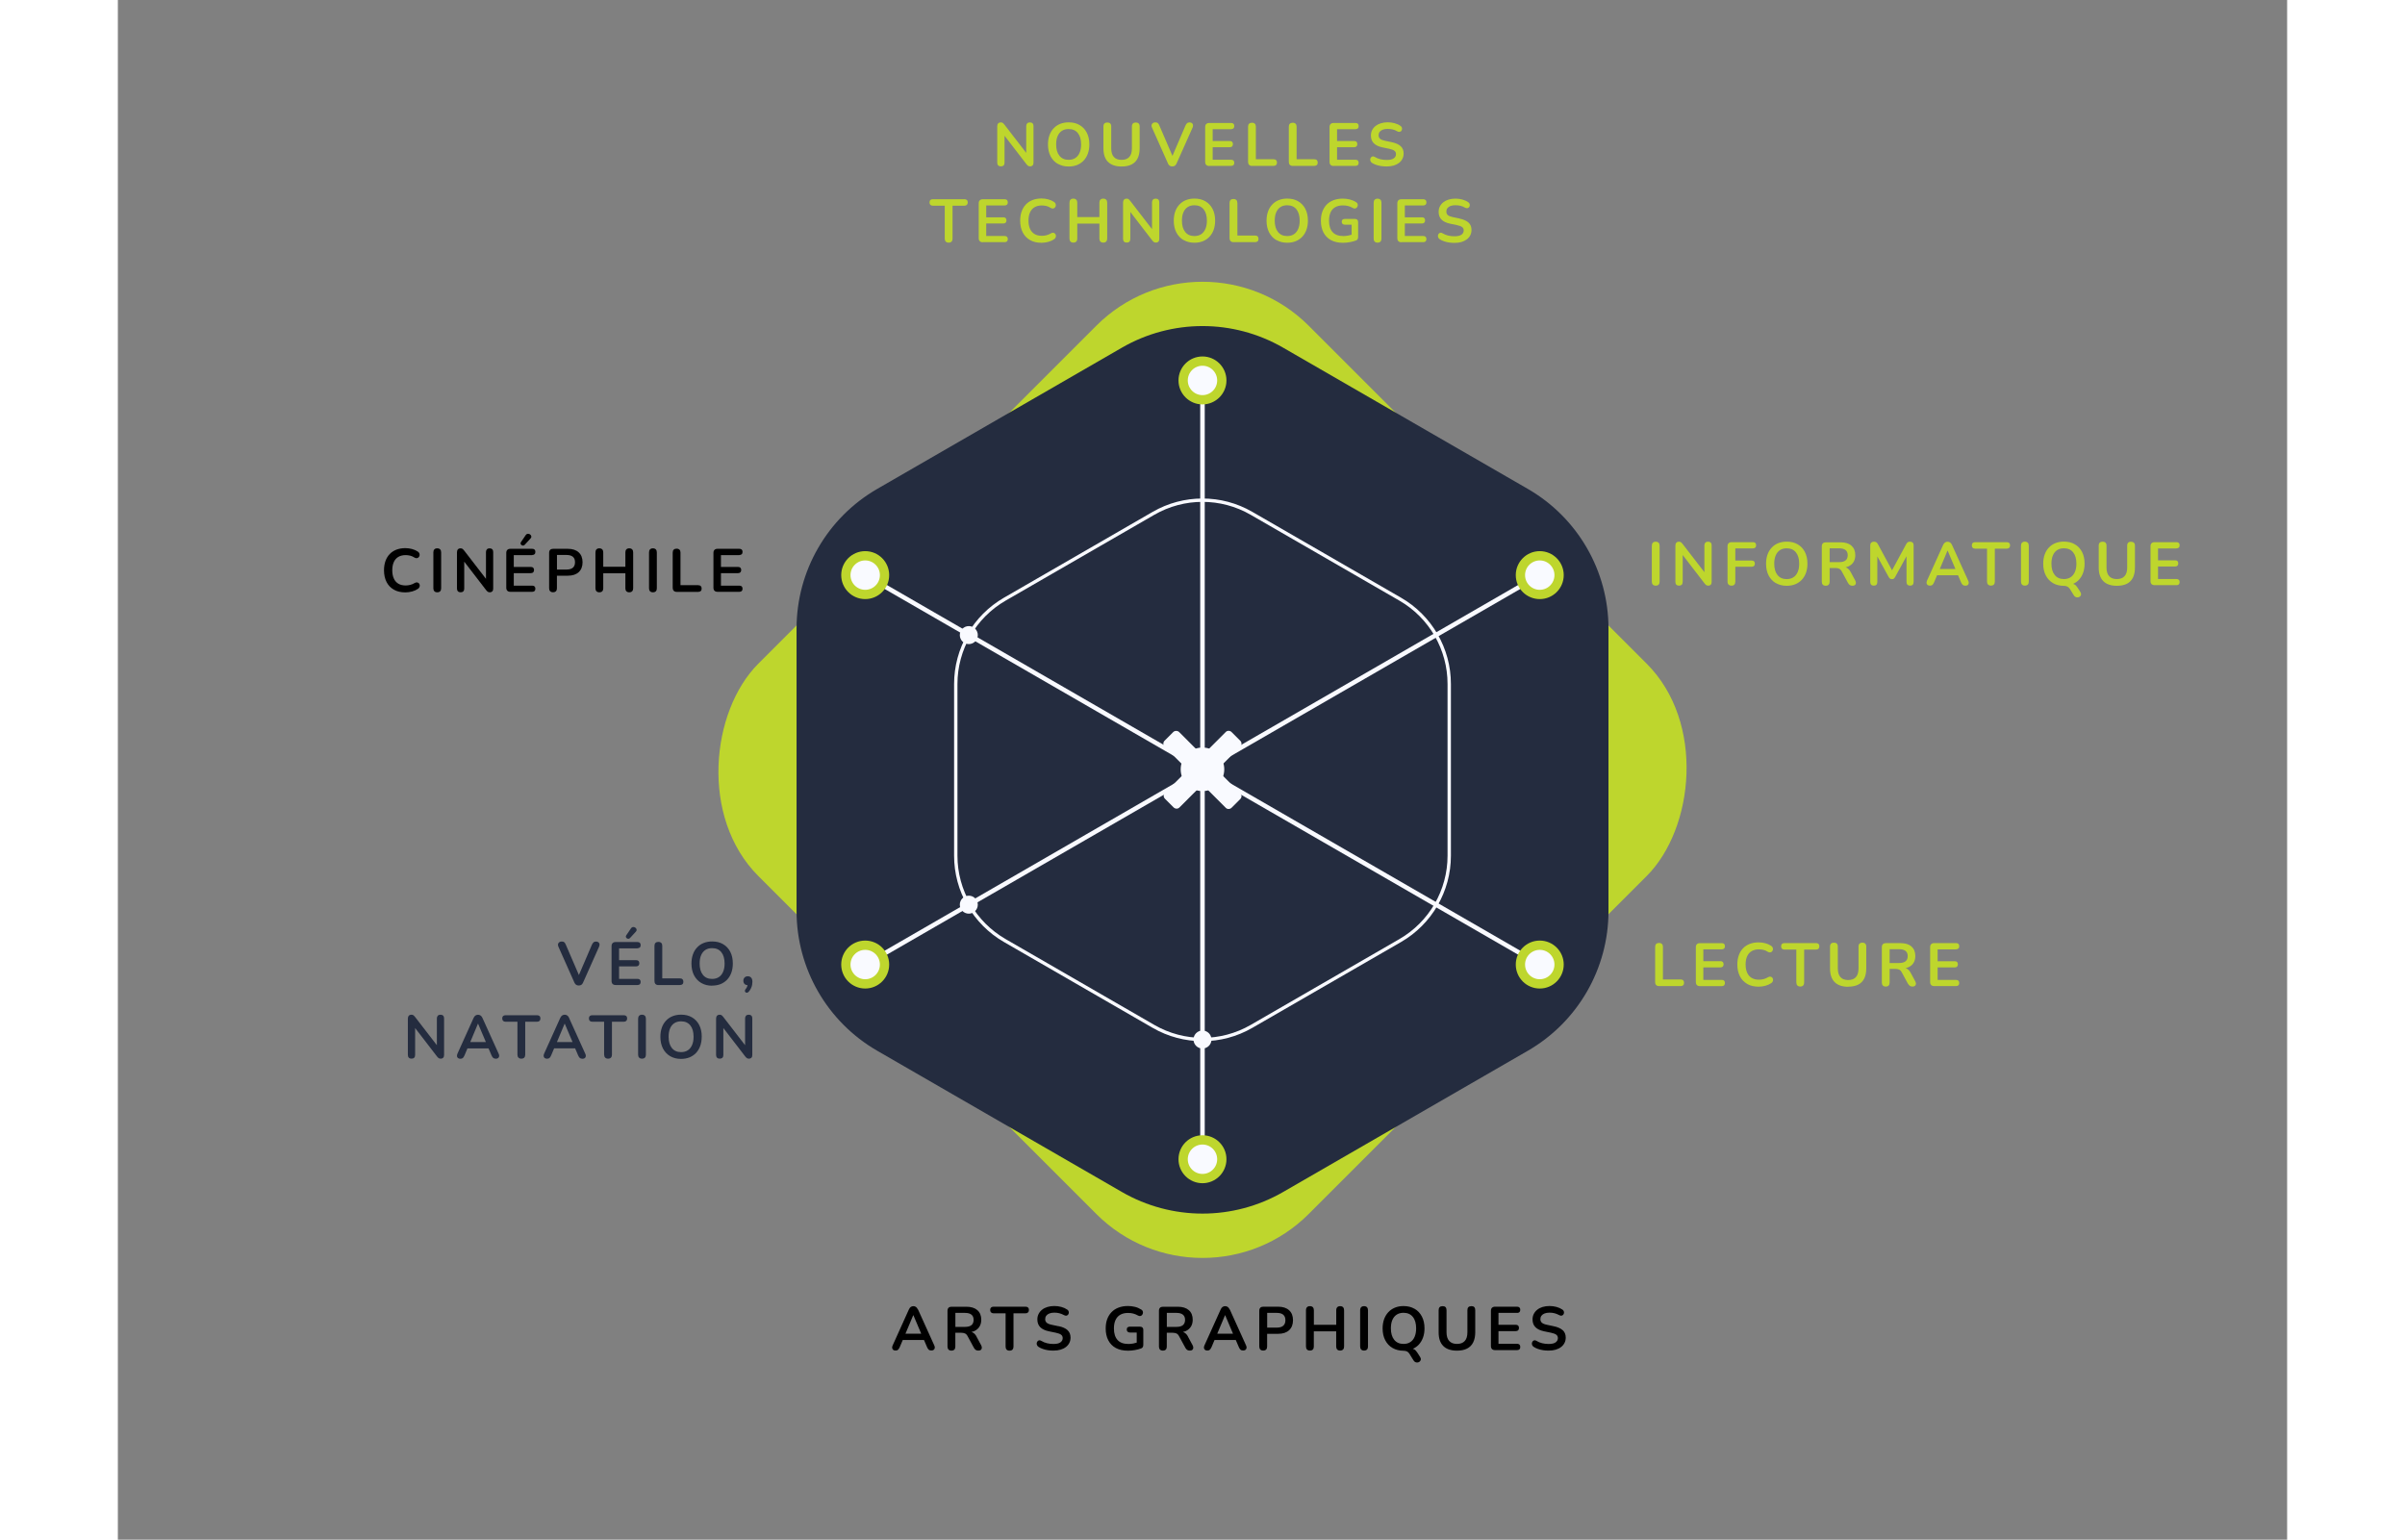 <?xml version="1.0" encoding="UTF-8"?>
<svg id="hobbies"
  xmlns="http://www.w3.org/2000/svg"
  xmlns:xlink="http://www.w3.org/1999/xlink" viewBox="0 0 450.99 320.13" width="500">
  <rect x="0" y="0" width="450.99" height="320.13" fill="#808080" stroke="none"/>
  <defs>
    <style>
   
      .hobbies__global-point {
        stroke: #bed62d;
        stroke-miterlimit: 10;
        stroke-width: 1.93px;
        fill: #f9faff;
      }

      .hobbies__transverse-line {
        stroke: #f9faff;
        stroke-miterlimit: 10;
        stroke-width: .94px;
        fill: none;
      }

      .hobbies__hexagon-line--extern,
      .hobbies__hexagon-line--intern {
        display:none;
      }

      .hobbies__hexagon-line--extern, 
      .hobbies__hexagon-line--intern,
      .hobbies__cross,
      .hobbies__white-point  {
         fill: #f9faff;
      }

      .hobbies__hexagon-line--center {    
        stroke: #f9faff;
        stroke-miterlimit: 10;
        stroke-width: .7px;
        fill: none;
      }

      .hobbies__hexagon-background,
      .hobbies__word {
        fill: #242c3f;
      }

      .hobbies__lozenge-background, 
      .hobbies__word--selected{
        fill: #bed62d;
      }

      .hobbies__green-area {
        fill: transparent;
      }

    </style>

  </defs>

  <g class="hobbies_container">

    <!--& WORD -> NEW -->
    <g class="hobbies__word__new hobbies__word--selected">
      <path class="hobbies__word__new--letter" d="m183.59,34.59c.24,0,.43-.07.56-.2.13-.13.19-.33.19-.58v-5.59l4.53,5.89c.13.17.26.29.37.37.11.08.27.11.46.11s.36-.07.48-.2c.12-.13.18-.32.18-.56v-7.61c0-.25-.06-.44-.19-.57-.13-.13-.31-.2-.56-.2s-.43.07-.56.2c-.13.14-.2.33-.2.57v5.57l-4.53-5.87c-.14-.17-.25-.29-.35-.36-.1-.07-.24-.11-.44-.11-.21,0-.38.07-.51.21-.13.14-.2.34-.2.6v7.55c0,.25.07.45.2.58.13.13.32.2.56.2Z"/>
      <path class="hobbies__word__new--letter" d="m195.41,34.05c.65.38,1.4.57,2.26.57.65,0,1.24-.11,1.77-.32.53-.22.98-.53,1.36-.93.38-.41.67-.89.87-1.46.2-.57.3-1.2.3-1.9,0-.93-.18-1.74-.53-2.42-.35-.68-.85-1.21-1.5-1.59-.64-.38-1.4-.56-2.27-.56-.65,0-1.24.11-1.77.32s-.98.52-1.36.93c-.38.4-.67.88-.87,1.45s-.3,1.19-.3,1.9c0,.93.18,1.74.53,2.43.36.69.86,1.22,1.5,1.6Zm-.03-5.76c.21-.48.5-.84.89-1.09.39-.25.85-.37,1.39-.37.83,0,1.47.28,1.92.84.45.56.68,1.34.68,2.36,0,.67-.1,1.24-.31,1.72-.21.48-.5.85-.89,1.1-.38.25-.85.38-1.4.38-.82,0-1.46-.28-1.91-.85-.46-.57-.68-1.35-.68-2.36,0-.68.1-1.25.31-1.73Z"/>
      <path class="hobbies__word__new--letter" d="m205.86,33.66c.32.32.72.56,1.19.72.47.16,1.01.24,1.63.24.82,0,1.51-.14,2.07-.42.56-.28.98-.71,1.26-1.27.28-.57.42-1.26.42-2.09v-4.55c0-.28-.07-.49-.21-.62-.14-.13-.34-.2-.59-.2s-.46.07-.6.2c-.14.14-.21.34-.21.62v4.54c0,.8-.18,1.41-.55,1.81-.36.4-.9.6-1.6.6s-1.24-.2-1.6-.6c-.37-.4-.55-1-.55-1.81v-4.54c0-.28-.07-.49-.21-.62-.14-.13-.34-.2-.6-.2s-.46.07-.6.2c-.14.14-.21.34-.21.62v4.55c0,.63.08,1.18.24,1.65.16.47.4.87.72,1.19Z"/>
      <path class="hobbies__word__new--letter" d="m218.29,33.96c.09.21.21.37.36.48.15.11.34.16.56.16s.42-.05.56-.16c.14-.11.26-.26.35-.48l3.31-7.43c.09-.21.12-.4.09-.56-.03-.16-.11-.29-.23-.38s-.28-.14-.46-.14c-.23,0-.41.05-.53.16s-.24.26-.33.46l-2.72,6.34-2.73-6.33c-.08-.21-.19-.37-.31-.48-.12-.11-.31-.16-.55-.16-.19,0-.35.05-.48.14s-.22.22-.27.38c-.04.16-.02.35.08.56l3.31,7.43Z"/>
      <path class="hobbies__word__new--letter" d="m226.91,34.49h4.53c.21,0,.37-.06.49-.16.11-.11.17-.27.17-.48s-.06-.37-.17-.48c-.11-.11-.28-.16-.49-.16h-3.83v-2.6h3.55c.22,0,.38-.06.49-.17.11-.11.17-.27.17-.48s-.06-.37-.17-.48c-.11-.11-.27-.16-.49-.16h-3.55v-2.46h3.83c.21,0,.37-.06.49-.17s.17-.28.17-.49-.06-.36-.17-.47-.28-.16-.49-.16h-4.53c-.28,0-.49.07-.64.22-.15.15-.22.36-.22.64v7.22c0,.28.07.49.22.64.15.15.36.22.64.22Z"/>
      <path class="hobbies__word__new--letter" d="m235.79,34.49h4.48c.23,0,.4-.06.53-.18s.18-.29.18-.51-.06-.39-.18-.51c-.12-.12-.3-.18-.53-.18h-3.68v-6.77c0-.27-.07-.48-.21-.61s-.34-.21-.6-.21-.46.07-.6.21c-.14.14-.21.34-.21.61v7.32c0,.26.07.47.22.62s.35.22.61.22Z"/>
      <path class="hobbies__word__new--letter" d="m244.26,34.49h4.48c.23,0,.4-.06.53-.18s.18-.29.18-.51-.06-.39-.18-.51c-.12-.12-.3-.18-.53-.18h-3.68v-6.77c0-.27-.07-.48-.21-.61s-.34-.21-.6-.21-.46.07-.6.21c-.14.14-.21.34-.21.61v7.32c0,.26.07.47.22.62s.35.22.61.22Z"/>
      <path class="hobbies__word__new--letter" d="m252.77,34.49h4.53c.21,0,.37-.06.49-.16.11-.11.17-.27.17-.48s-.06-.37-.17-.48c-.11-.11-.28-.16-.49-.16h-3.83v-2.6h3.55c.22,0,.38-.06.49-.17.11-.11.17-.27.17-.48s-.06-.37-.17-.48c-.11-.11-.27-.16-.49-.16h-3.55v-2.46h3.83c.21,0,.37-.06.49-.17s.17-.28.17-.49-.06-.36-.17-.47-.28-.16-.49-.16h-4.53c-.28,0-.49.07-.64.22-.15.15-.22.36-.22.64v7.22c0,.28.07.49.22.64.15.15.36.22.64.22Z"/>
      <path class="hobbies__word__new--letter" d="m260.72,33.86c.26.17.56.31.89.42s.68.2,1.05.25c.37.05.74.08,1.12.08.54,0,1.03-.06,1.46-.19.43-.13.8-.31,1.11-.55.31-.24.55-.52.71-.85s.25-.7.25-1.1c0-.63-.2-1.14-.61-1.52-.41-.38-1.03-.66-1.87-.84l-1.38-.29c-.49-.1-.84-.24-1.04-.42-.2-.18-.3-.42-.3-.73,0-.27.07-.51.22-.7.15-.2.36-.35.64-.46s.61-.16,1-.16.72.04,1.04.11.64.2.95.38c.18.1.34.14.48.13.14-.02.26-.07.35-.16.09-.09.15-.2.18-.34.03-.13.01-.26-.03-.4-.05-.13-.14-.25-.27-.34-.36-.25-.77-.43-1.23-.56s-.94-.19-1.45-.19-.99.07-1.41.2c-.43.13-.79.32-1.1.56s-.55.54-.72.87c-.17.34-.25.71-.25,1.13,0,.66.2,1.19.59,1.59.39.4.99.69,1.79.86l1.4.29c.52.11.89.25,1.11.42.22.17.32.4.32.7,0,.36-.15.65-.46.87-.3.22-.79.34-1.46.34-.46,0-.89-.05-1.31-.15s-.81-.26-1.18-.48c-.16-.1-.31-.14-.44-.11s-.25.09-.34.2c-.09.11-.14.23-.16.37-.02.14,0,.28.06.42.06.14.16.27.32.37Z"/>
    </g>

    <!--& WORD -> TECHNOLOGIES -->
    <g class="hobbies__word__technologies hobbies__word--selected">
      <path class="hobbies__word__technologies--letter" d="m171.91,42.77v6.85c0,.26.07.47.21.61.14.15.34.22.6.22s.47-.07.61-.22c.13-.15.2-.35.2-.61v-6.85h2.47c.22,0,.39-.06.51-.18s.18-.29.18-.5-.06-.39-.18-.5-.29-.17-.51-.17h-6.57c-.22,0-.39.06-.51.17s-.18.28-.18.5.06.38.18.5.29.18.51.18h2.47Z"/>
      <path class="hobbies__word__technologies--letter" d="m179.83,50.35h4.53c.21,0,.37-.06.49-.16.11-.11.17-.27.17-.48s-.06-.37-.17-.48c-.11-.11-.28-.16-.49-.16h-3.83v-2.6h3.55c.22,0,.38-.06.49-.17.11-.11.17-.27.17-.48s-.06-.37-.17-.48c-.11-.11-.27-.16-.49-.16h-3.55v-2.46h3.83c.21,0,.37-.06.49-.17s.17-.28.17-.49-.06-.36-.17-.47-.28-.16-.49-.16h-4.53c-.28,0-.49.07-.64.22-.15.15-.22.36-.22.64v7.22c0,.28.07.49.22.64.15.15.36.22.64.22Z"/>
      <path class="hobbies__word__technologies--letter" d="m187.89,43.98c-.2.56-.3,1.19-.3,1.9,0,.94.18,1.75.53,2.44s.86,1.22,1.53,1.6c.66.38,1.46.56,2.39.56.48,0,.96-.07,1.43-.2.47-.13.87-.32,1.21-.56.15-.11.25-.24.3-.39.05-.15.06-.29.03-.43s-.1-.26-.2-.35-.23-.15-.37-.16c-.15-.01-.32.04-.5.15-.28.17-.57.29-.89.37-.31.08-.63.12-.95.12-.6,0-1.11-.12-1.52-.37s-.73-.6-.94-1.08c-.21-.47-.32-1.04-.32-1.71s.11-1.25.32-1.71c.21-.47.52-.82.94-1.07.41-.24.92-.37,1.52-.37.31,0,.62.04.93.11s.59.2.85.37c.19.12.36.17.51.16.16-.01.29-.07.39-.17.11-.1.18-.23.21-.37.03-.15.02-.3-.04-.46-.06-.16-.18-.29-.36-.4-.34-.22-.73-.39-1.18-.51-.45-.12-.9-.18-1.37-.18-.69,0-1.32.11-1.87.32-.55.22-1.02.52-1.4.93-.38.4-.67.88-.87,1.45Z"/>
      <path class="hobbies__word__technologies--letter" d="m199.25,41.52c-.14-.14-.34-.22-.6-.22s-.46.07-.6.22c-.14.14-.21.35-.21.62v7.47c0,.26.07.47.21.61.14.15.34.22.6.22s.47-.07.61-.22c.14-.15.2-.35.2-.61v-3.12h4.6v3.12c0,.26.07.47.21.61.14.15.34.22.6.22s.46-.07.6-.22c.14-.15.21-.35.21-.61v-7.47c0-.27-.07-.48-.21-.62-.14-.14-.34-.22-.6-.22s-.46.07-.6.22c-.14.14-.21.35-.21.62v2.99h-4.6v-2.99c0-.27-.07-.48-.21-.62Z"/>
      <path class="hobbies__word__technologies--letter" d="m210.13,41.41c-.1-.07-.24-.11-.44-.11-.21,0-.38.07-.51.21-.13.14-.2.34-.2.6v7.55c0,.25.07.45.2.58.13.13.32.2.56.2s.43-.07.56-.2c.13-.13.19-.33.19-.58v-5.59l4.53,5.89c.13.17.26.29.37.37.11.08.27.11.46.11s.36-.07.48-.2c.12-.13.18-.32.18-.56v-7.61c0-.25-.06-.44-.19-.57-.13-.13-.31-.2-.56-.2s-.43.07-.56.2c-.13.14-.2.33-.2.57v5.57l-4.53-5.87c-.14-.17-.25-.29-.35-.36Z"/>
      <path class="hobbies__word__technologies--letter" d="m221.56,49.9c.65.38,1.4.57,2.26.57.65,0,1.24-.11,1.77-.32.53-.22.98-.53,1.36-.93.38-.41.67-.89.87-1.46.2-.57.3-1.2.3-1.9,0-.93-.18-1.74-.53-2.42-.35-.68-.85-1.21-1.5-1.59-.64-.38-1.4-.56-2.27-.56-.65,0-1.24.11-1.77.32s-.98.52-1.36.93c-.38.4-.67.88-.87,1.45s-.3,1.19-.3,1.9c0,.93.18,1.74.53,2.43.36.69.86,1.22,1.5,1.6Zm-.03-5.76c.21-.48.5-.84.89-1.09.39-.25.85-.37,1.39-.37.83,0,1.47.28,1.92.84.45.56.68,1.34.68,2.36,0,.67-.1,1.24-.31,1.72-.21.48-.5.85-.89,1.1-.38.25-.85.38-1.4.38-.82,0-1.46-.28-1.91-.85-.46-.57-.68-1.35-.68-2.36,0-.68.1-1.25.31-1.73Z"/>
      <path class="hobbies__word__technologies--letter" d="m232.74,42.19c0-.27-.07-.48-.21-.61s-.34-.21-.6-.21-.46.07-.6.21c-.14.14-.21.34-.21.61v7.32c0,.26.07.47.22.62s.35.22.61.22h4.48c.23,0,.4-.06.53-.18s.18-.29.18-.51-.06-.39-.18-.51c-.12-.12-.3-.18-.53-.18h-3.68v-6.77Z"/>
      <path class="hobbies__word__technologies--letter" d="m240.85,49.9c.65.38,1.4.57,2.26.57.65,0,1.24-.11,1.77-.32.53-.22.98-.53,1.36-.93.38-.41.67-.89.87-1.46.2-.57.3-1.2.3-1.9,0-.93-.18-1.74-.53-2.42-.35-.68-.85-1.21-1.5-1.59-.64-.38-1.4-.56-2.27-.56-.65,0-1.24.11-1.77.32s-.98.52-1.36.93c-.38.4-.67.88-.87,1.45s-.3,1.19-.3,1.9c0,.93.18,1.74.53,2.43.36.69.86,1.22,1.5,1.6Zm-.03-5.76c.21-.48.5-.84.89-1.09.39-.25.85-.37,1.39-.37.83,0,1.47.28,1.92.84.45.56.68,1.34.68,2.36,0,.67-.1,1.24-.31,1.72-.21.48-.5.85-.89,1.1-.38.25-.85.38-1.4.38-.82,0-1.46-.28-1.91-.85-.46-.57-.68-1.35-.68-2.36,0-.68.1-1.25.31-1.73Z"/>
      <path class="hobbies__word__technologies--letter" d="m251.32,42.53c-.39.4-.69.89-.9,1.45s-.31,1.2-.31,1.92c0,.94.18,1.75.53,2.43s.87,1.21,1.55,1.59c.68.37,1.52.56,2.5.56.47,0,.94-.04,1.42-.13.48-.09.91-.2,1.28-.34.16-.06.28-.15.35-.28.07-.13.11-.28.11-.47v-3.08c0-.21-.06-.37-.17-.49-.11-.11-.28-.17-.49-.17h-2.09c-.21,0-.37.05-.49.15s-.17.25-.17.44.06.33.17.44c.11.11.28.17.49.17h1.4v2.08c-.23.07-.46.13-.7.18-.35.07-.69.1-1.03.1-.98,0-1.72-.27-2.22-.81-.5-.54-.75-1.33-.75-2.37,0-.68.11-1.26.32-1.74s.54-.83.97-1.08c.43-.25.96-.37,1.59-.37.41,0,.77.04,1.1.13.33.08.66.22.98.41.17.09.32.13.46.1.14-.03.26-.09.35-.19.09-.1.16-.22.19-.36.03-.14.03-.28-.02-.41-.05-.13-.14-.25-.29-.34-.42-.27-.87-.46-1.35-.58-.48-.11-.95-.17-1.43-.17-.72,0-1.36.11-1.93.32-.57.22-1.05.52-1.44.93Z"/>
      <path class="hobbies__word__technologies--letter" d="m261.89,50.45c.27,0,.47-.07.61-.22.14-.15.2-.35.2-.61v-7.47c0-.27-.07-.48-.21-.62s-.34-.22-.6-.22-.46.07-.6.22c-.14.14-.21.35-.21.62v7.47c0,.26.07.47.21.61.14.15.34.22.6.22Z"/>
      <path class="hobbies__word__technologies--letter" d="m266.86,50.35h4.53c.21,0,.37-.06.49-.16.11-.11.17-.27.17-.48s-.06-.37-.17-.48c-.11-.11-.28-.16-.49-.16h-3.83v-2.6h3.55c.22,0,.38-.06.49-.17.11-.11.17-.27.17-.48s-.06-.37-.17-.48c-.11-.11-.27-.16-.49-.16h-3.55v-2.46h3.83c.21,0,.37-.06.49-.17s.17-.28.17-.49-.06-.36-.17-.47-.28-.16-.49-.16h-4.53c-.28,0-.49.07-.64.22-.15.15-.22.36-.22.64v7.22c0,.28.07.49.22.64.15.15.36.22.64.22Z"/>
      <path class="hobbies__word__technologies--letter" d="m278.91,45.43l-1.38-.29c-.49-.1-.84-.24-1.04-.42-.2-.18-.3-.42-.3-.73,0-.27.07-.51.22-.7.15-.2.36-.35.64-.46s.61-.16,1-.16.72.04,1.04.11.64.2.95.38c.18.1.34.14.48.13.14-.02.26-.07.35-.16.09-.09.15-.2.18-.34.03-.13.01-.26-.03-.4-.05-.13-.14-.25-.27-.34-.36-.25-.77-.43-1.23-.56s-.94-.19-1.45-.19-.99.07-1.41.2c-.43.13-.79.32-1.1.56s-.55.54-.72.87c-.17.34-.25.71-.25,1.13,0,.66.2,1.19.59,1.59.39.4.99.69,1.79.86l1.4.29c.52.11.89.25,1.11.42.22.17.32.4.32.7,0,.36-.15.65-.46.87-.3.22-.79.34-1.46.34-.46,0-.89-.05-1.31-.15s-.81-.26-1.18-.48c-.16-.1-.31-.14-.44-.11s-.25.09-.34.2c-.09.11-.14.23-.16.37-.02.14,0,.28.06.42.06.14.16.27.32.37.26.17.56.31.89.42s.68.2,1.05.25c.37.05.74.08,1.12.08.54,0,1.03-.06,1.46-.19.43-.13.8-.31,1.11-.55.31-.24.55-.52.71-.85s.25-.7.25-1.1c0-.63-.2-1.14-.61-1.52-.41-.38-1.03-.66-1.87-.84Z"/>
    </g>

    <!--& WORD -> COMPUTER SCIENCE -->
    <g class="hobbies__word__computer-science hobbies__word--selected">
      <path class="hobbies__word__computer-science--letter" d="m319.72,121.77c.27,0,.47-.07.61-.22.14-.15.2-.35.2-.61v-7.47c0-.27-.07-.48-.21-.62s-.34-.22-.6-.22-.46.07-.6.22c-.14.14-.21.35-.21.62v7.47c0,.26.07.47.21.61.14.15.34.22.6.22Z"/>
      <path class="hobbies__word__computer-science--letter" d="m325.33,120.99v-5.59l4.53,5.89c.13.17.26.29.37.37.11.08.27.11.46.11s.36-.07.48-.2c.12-.13.18-.32.18-.56v-7.61c0-.25-.06-.44-.19-.57-.13-.13-.31-.2-.56-.2s-.43.07-.56.2c-.13.14-.2.33-.2.57v5.57l-4.53-5.87c-.14-.17-.25-.29-.35-.36-.1-.07-.24-.11-.44-.11-.21,0-.38.07-.51.21-.13.14-.2.34-.2.6v7.55c0,.25.07.45.2.58.13.13.32.2.56.2s.43-.07.56-.2c.13-.13.19-.33.19-.58Z"/>
      <path class="hobbies__word__computer-science--letter" d="m339.94,114.02c.22,0,.38-.06.49-.17.11-.11.16-.28.16-.49s-.06-.36-.16-.47c-.11-.11-.27-.16-.49-.16h-4.43c-.28,0-.49.07-.64.22-.15.15-.22.36-.22.64v7.32c0,.28.07.49.22.64.15.15.35.22.61.22.52,0,.79-.29.79-.86v-3.07h3.4c.21,0,.37-.06.49-.17.11-.11.17-.28.17-.49s-.06-.36-.17-.47c-.11-.11-.28-.16-.49-.16h-3.4v-2.52h3.66Z"/>
      <path class="hobbies__word__computer-science--letter" d="m344.7,121.23c.65.38,1.4.57,2.26.57.65,0,1.24-.11,1.77-.32.53-.22.98-.53,1.36-.93.38-.41.67-.89.87-1.46.2-.57.3-1.2.3-1.9,0-.93-.18-1.74-.53-2.42-.35-.68-.85-1.21-1.5-1.59-.64-.38-1.4-.56-2.27-.56-.65,0-1.24.11-1.77.32s-.98.52-1.36.93c-.38.4-.67.88-.87,1.45s-.3,1.19-.3,1.9c0,.93.18,1.74.53,2.43.36.69.86,1.22,1.5,1.6Zm-.03-5.76c.21-.48.5-.84.89-1.09.39-.25.85-.37,1.39-.37.83,0,1.47.28,1.92.84.45.56.68,1.34.68,2.36,0,.67-.1,1.24-.31,1.72-.21.48-.5.85-.89,1.1-.38.25-.85.38-1.4.38-.82,0-1.46-.28-1.91-.85-.46-.57-.68-1.35-.68-2.36,0-.68.1-1.25.31-1.73Z"/>
      <path class="hobbies__word__computer-science--letter" d="m355.68,121.55c.14-.15.2-.35.2-.61v-2.84h1.2c.32,0,.59.05.79.15s.39.29.54.58l1.28,2.36c.11.2.24.35.38.45.14.1.33.15.56.15s.4-.05.52-.16c.12-.11.18-.24.19-.41,0-.17-.04-.34-.14-.52l-.95-1.76c-.19-.36-.42-.63-.68-.8-.12-.08-.25-.14-.39-.18.22-.05.43-.12.62-.2.46-.21.81-.52,1.05-.91.24-.4.36-.87.36-1.42,0-.85-.27-1.5-.8-1.97-.53-.47-1.29-.7-2.27-.7h-3.06c-.26,0-.47.07-.61.21-.14.14-.22.34-.22.61v7.38c0,.26.07.47.21.61.14.15.34.22.6.22s.47-.07.61-.22Zm.2-7.54h1.98c.58,0,1.02.12,1.33.36.3.24.45.6.45,1.07s-.15.84-.45,1.08c-.3.24-.74.36-1.33.36h-1.98v-2.88Z"/>
      <path class="hobbies__word__computer-science--letter" d="m373.34,121.01v-7.62c0-.25-.06-.43-.19-.56-.13-.13-.31-.2-.55-.2-.21,0-.38.04-.49.12-.12.08-.23.22-.33.41l-2.93,5.42-2.93-5.42c-.1-.19-.21-.33-.34-.41-.12-.08-.29-.12-.5-.12-.24,0-.42.07-.56.2-.14.13-.2.32-.2.56v7.62c0,.24.06.42.19.56.13.13.31.2.55.2s.43-.07.55-.2.18-.32.18-.56v-5.33l2.38,4.32c.08.13.16.24.27.31.1.07.23.11.39.11s.29-.03.38-.1c.09-.07.18-.17.27-.32l2.38-4.35v5.36c0,.24.06.42.19.56.13.13.31.2.55.2s.43-.07.55-.2.18-.32.18-.56Z"/>
      <path class="hobbies__word__computer-science--letter" d="m376.03,121.26c.03.16.1.28.22.37.12.09.29.14.49.14.22,0,.39-.06.51-.16.12-.11.23-.29.34-.53l.62-1.47h4.36l.63,1.47c.1.24.22.41.35.53.13.11.31.17.55.17.19,0,.35-.04.47-.13.12-.09.19-.21.22-.37.03-.16,0-.34-.1-.53l-3.36-7.42c-.11-.25-.24-.42-.4-.53-.16-.11-.33-.16-.53-.16s-.38.05-.54.16-.29.28-.4.53l-3.35,7.42c-.08.2-.11.37-.09.53Zm4.35-6.77h.03l1.62,3.82h-3.25l1.6-3.82Z"/>
      <path class="hobbies__word__computer-science--letter" d="m393.21,113.9c.12-.12.18-.29.18-.5s-.06-.39-.18-.5-.29-.17-.51-.17h-6.57c-.22,0-.39.06-.51.17s-.18.28-.18.5.06.38.18.5.29.18.51.18h2.47v6.85c0,.26.07.47.21.61.14.15.34.22.6.22s.47-.07.61-.22c.13-.15.2-.35.2-.61v-6.85h2.47c.22,0,.39-.06.51-.18Z"/>
      <path class="hobbies__word__computer-science--letter" d="m395.87,112.84c-.14.14-.21.35-.21.62v7.47c0,.26.07.47.21.61.14.15.34.22.6.22s.47-.07.61-.22c.14-.15.2-.35.2-.61v-7.47c0-.27-.07-.48-.21-.62s-.34-.22-.6-.22-.46.07-.6.22Z"/>
      <path class="hobbies__word__computer-science--letter" d="m405.78,122.38l.87,1.41c.11.18.24.3.41.36.16.06.32.08.48.05.16-.03.3-.1.41-.2.11-.11.18-.23.2-.39.03-.15-.02-.32-.14-.51l-.55-.86c-.22-.35-.45-.59-.68-.73-.08-.05-.19-.08-.29-.11.47-.21.88-.49,1.22-.86.38-.41.67-.89.87-1.46.2-.57.3-1.2.3-1.9,0-.93-.18-1.74-.53-2.42-.35-.68-.85-1.21-1.5-1.59-.64-.38-1.4-.56-2.27-.56-.65,0-1.24.11-1.77.32s-.98.52-1.36.93c-.38.4-.67.88-.87,1.45s-.3,1.19-.3,1.9c0,.93.18,1.74.53,2.43.36.69.86,1.22,1.5,1.6.64.38,1.4.57,2.25.57h0c.29,0,.53.05.73.15.2.1.36.24.48.44Zm-3.79-5.19c0-.68.1-1.25.31-1.73.21-.48.5-.84.89-1.09.39-.25.85-.37,1.39-.37.83,0,1.47.28,1.92.84.45.56.68,1.34.68,2.36,0,.67-.1,1.24-.31,1.72-.21.48-.5.85-.89,1.1-.38.25-.85.38-1.4.38-.82,0-1.46-.28-1.91-.85-.46-.57-.68-1.35-.68-2.36Z"/>
      <path class="hobbies__word__computer-science--letter" d="m418.55,112.63c-.26,0-.46.07-.6.2-.14.14-.21.34-.21.62v4.54c0,.8-.18,1.41-.55,1.81-.36.4-.9.6-1.6.6s-1.24-.2-1.6-.6c-.37-.4-.55-1-.55-1.81v-4.54c0-.28-.07-.49-.21-.62-.14-.13-.34-.2-.6-.2s-.46.07-.6.2c-.14.14-.21.34-.21.62v4.55c0,.63.08,1.18.24,1.65.16.47.4.87.72,1.19s.72.56,1.19.72c.47.16,1.01.24,1.63.24.82,0,1.51-.14,2.07-.42.56-.28.98-.71,1.26-1.27.28-.57.42-1.26.42-2.09v-4.55c0-.28-.07-.49-.21-.62-.14-.13-.34-.2-.59-.2Z"/>
      <path class="hobbies__word__computer-science--letter" d="m427.98,114.02c.21,0,.37-.06.49-.17s.17-.28.17-.49-.06-.36-.17-.47-.28-.16-.49-.16h-4.53c-.28,0-.49.07-.64.22-.15.15-.22.36-.22.64v7.22c0,.28.07.49.22.64.15.15.36.22.64.22h4.53c.21,0,.37-.06.49-.16.11-.11.17-.27.17-.48s-.06-.37-.17-.48c-.11-.11-.28-.16-.49-.16h-3.83v-2.6h3.55c.22,0,.38-.06.49-.17.11-.11.17-.27.17-.48s-.06-.37-.17-.48c-.11-.11-.27-.16-.49-.16h-3.55v-2.46h3.83Z"/>
    </g>

    <!--& WORD -> READ -->
    <g class="hobbies__word__read hobbies__word--selected">
      <path class="hobbies__word__read--letter" d="m319.59,204.19c0,.26.07.47.22.62s.35.22.61.22h4.48c.23,0,.4-.06.53-.18s.18-.29.18-.51-.06-.39-.18-.51c-.12-.12-.3-.18-.53-.18h-3.68v-6.77c0-.27-.07-.48-.21-.61s-.34-.21-.6-.21-.46.07-.6.21c-.14.14-.21.34-.21.61v7.32Z"/>
      <path class="hobbies__word__read--letter" d="m333.94,204.86c.11-.11.17-.27.17-.48s-.06-.37-.17-.48c-.11-.11-.28-.16-.49-.16h-3.83v-2.6h3.55c.22,0,.38-.06.49-.17.11-.11.17-.27.17-.48s-.06-.37-.17-.48c-.11-.11-.27-.16-.49-.16h-3.55v-2.46h3.83c.21,0,.37-.06.49-.17s.17-.28.17-.49-.06-.36-.17-.47-.28-.16-.49-.16h-4.53c-.28,0-.49.07-.64.22-.15.15-.22.36-.22.64v7.22c0,.28.07.49.22.64.15.15.36.22.64.22h4.53c.21,0,.37-.06.49-.16Z"/>
      <path class="hobbies__word__read--letter" d="m338.74,204.59c.66.38,1.46.56,2.39.56.48,0,.96-.07,1.43-.2.47-.13.87-.32,1.21-.56.15-.11.25-.24.3-.39.05-.15.06-.29.03-.43s-.1-.26-.2-.35-.23-.15-.37-.16c-.15-.01-.32.04-.5.15-.28.17-.57.29-.89.37-.31.08-.63.12-.95.12-.6,0-1.11-.12-1.52-.37s-.73-.6-.94-1.08c-.21-.47-.32-1.04-.32-1.71s.11-1.25.32-1.71c.21-.47.52-.82.94-1.07.41-.24.92-.37,1.52-.37.31,0,.62.04.93.11s.59.2.85.37c.19.12.36.17.51.16.16-.01.29-.07.39-.17.11-.1.18-.23.21-.37.03-.15.02-.3-.04-.46-.06-.16-.18-.29-.36-.4-.34-.22-.73-.39-1.18-.51-.45-.12-.9-.18-1.37-.18-.69,0-1.32.11-1.87.32-.55.22-1.02.52-1.4.93-.38.4-.67.88-.87,1.45s-.3,1.19-.3,1.9c0,.94.18,1.75.53,2.44s.86,1.22,1.53,1.6Z"/>
      <path class="hobbies__word__read--letter" d="m348.96,204.29c0,.26.07.47.21.61.14.15.34.22.6.22s.47-.07.61-.22c.13-.15.2-.35.2-.61v-6.85h2.47c.22,0,.39-.06.51-.18s.18-.29.18-.5-.06-.39-.18-.5-.29-.17-.51-.17h-6.57c-.22,0-.39.06-.51.17s-.18.28-.18.5.06.38.18.5.29.18.51.18h2.47v6.85Z"/>
      <path class="hobbies__word__read--letter" d="m359.74,205.15c.82,0,1.51-.14,2.07-.42.56-.28.98-.71,1.26-1.27.28-.57.42-1.26.42-2.09v-4.55c0-.28-.07-.49-.21-.62-.14-.13-.34-.2-.59-.2s-.46.07-.6.2c-.14.14-.21.34-.21.62v4.54c0,.8-.18,1.41-.55,1.81-.36.4-.9.6-1.6.6s-1.24-.2-1.6-.6c-.37-.4-.55-1-.55-1.81v-4.54c0-.28-.07-.49-.21-.62-.14-.13-.34-.2-.6-.2s-.46.07-.6.2c-.14.14-.21.34-.21.62v4.55c0,.63.08,1.18.24,1.65.16.47.4.87.72,1.19s.72.56,1.19.72c.47.16,1.01.24,1.63.24Z"/>
      <path class="hobbies__word__read--letter" d="m372.17,204.53c.11.2.24.35.38.45.14.1.33.15.56.15s.4-.05.52-.16c.12-.11.18-.24.19-.41,0-.17-.04-.34-.14-.52l-.95-1.76c-.19-.36-.42-.63-.68-.8-.12-.08-.25-.14-.39-.18.22-.05.43-.12.62-.2.46-.21.81-.52,1.05-.91.24-.4.36-.87.36-1.42,0-.85-.27-1.5-.8-1.97-.53-.47-1.29-.7-2.27-.7h-3.06c-.26,0-.47.07-.61.21-.14.14-.22.34-.22.61v7.38c0,.26.07.47.21.61.14.15.34.22.6.22s.47-.07.61-.22c.14-.15.2-.35.2-.61v-2.84h1.2c.32,0,.59.05.79.15s.39.29.54.58l1.28,2.36Zm-1.84-4.29h-1.98v-2.88h1.98c.58,0,1.02.12,1.33.36.3.24.45.6.45,1.07s-.15.84-.45,1.08c-.3.24-.74.36-1.33.36Z"/>
      <path class="hobbies__word__read--letter" d="m382.16,197.38c.21,0,.37-.06.49-.17s.17-.28.17-.49-.06-.36-.17-.47-.28-.16-.49-.16h-4.53c-.28,0-.49.07-.64.22-.15.15-.22.36-.22.64v7.22c0,.28.07.49.22.64.15.15.36.22.64.22h4.53c.21,0,.37-.06.49-.16.11-.11.17-.27.17-.48s-.06-.37-.17-.48c-.11-.11-.28-.16-.49-.16h-3.83v-2.6h3.55c.22,0,.38-.06.49-.17.11-.11.17-.27.17-.48s-.06-.37-.17-.48c-.11-.11-.27-.16-.49-.16h-3.55v-2.46h3.83Z"/>
    </g>


    <!--& WORD -> ART GRAPHICS -->
    <g class="hobbies__word__art-graphics soft-skill__word">
      <path class="hobbies__word__art-graphics--letter" d="m166.32,272.27c-.11-.25-.25-.42-.4-.53-.16-.11-.34-.16-.53-.16s-.39.05-.54.16c-.16.11-.29.28-.4.53l-3.38,7.49c-.09.2-.12.37-.09.53s.1.28.22.38.29.14.49.14c.22,0,.39-.06.51-.17.12-.11.23-.29.35-.54l.63-1.49h4.41l.64,1.49c.1.24.22.42.35.53.13.12.32.17.56.17.2,0,.35-.05.47-.14.12-.09.19-.22.22-.38.03-.16,0-.34-.1-.54l-3.39-7.49Zm-.96,1.19h.03l1.63,3.85h-3.28l1.62-3.85Z"/>
      <path class="hobbies__word__art-graphics--letter" d="m178.54,277.94c-.2-.37-.42-.64-.69-.81-.12-.08-.26-.14-.4-.18.22-.05.43-.12.62-.2.46-.21.81-.52,1.06-.92s.37-.88.37-1.43c0-.85-.27-1.52-.81-1.99s-1.3-.71-2.29-.71h-3.09c-.26,0-.47.07-.61.21s-.22.35-.22.62v7.45c0,.26.07.47.21.62s.34.22.61.22.48-.08.61-.22c.14-.15.2-.36.2-.62v-2.87h1.22c.32,0,.59.05.8.15.21.1.39.29.54.58l1.29,2.38c.11.2.24.36.38.45.15.1.33.15.56.15s.41-.05.53-.16c.12-.11.18-.25.19-.42,0-.17-.04-.35-.14-.53l-.96-1.78Zm-2.42-2.05h-2v-2.91h2c.59,0,1.04.12,1.34.37.3.24.45.6.45,1.08s-.15.85-.45,1.1c-.3.24-.75.36-1.34.36Z"/>
      <path class="hobbies__word__art-graphics--letter" d="m188.69,271.69h-6.63c-.22,0-.4.06-.52.17-.12.12-.19.28-.19.51s.06.38.19.51c.12.12.3.19.52.19h2.5v6.92c0,.26.07.47.21.62.14.15.34.22.61.22s.48-.08.61-.22c.14-.15.21-.36.21-.62v-6.92h2.5c.22,0,.39-.06.52-.19s.19-.29.19-.51-.06-.39-.19-.51-.3-.17-.52-.17Z"/>
      <path class="hobbies__word__art-graphics--letter" d="m195.55,275.75l-1.4-.3c-.5-.1-.85-.25-1.05-.43-.2-.18-.31-.43-.31-.74,0-.27.07-.51.22-.71.15-.2.37-.36.65-.47.28-.11.62-.17,1.01-.17s.73.04,1.05.12c.32.08.64.21.96.38.18.1.34.15.48.13.14-.02.26-.07.35-.17.09-.09.15-.21.18-.34.03-.13.01-.27-.03-.4s-.14-.25-.28-.35c-.37-.25-.78-.44-1.24-.56-.46-.13-.95-.19-1.46-.19s-1,.07-1.43.2c-.43.13-.8.32-1.11.57-.31.25-.55.54-.72.88s-.26.72-.26,1.14c0,.67.2,1.2.6,1.61.4.41,1,.69,1.81.86l1.41.29c.53.11.9.25,1.12.42.22.17.33.41.33.7,0,.36-.15.65-.46.88-.31.23-.8.34-1.47.34-.46,0-.9-.05-1.32-.15-.42-.1-.82-.26-1.19-.49-.16-.1-.31-.14-.45-.12-.14.03-.25.09-.34.2-.09.11-.15.23-.17.37-.02.14,0,.28.06.43.06.15.17.27.32.37.26.17.56.31.9.43.33.12.69.2,1.06.26s.75.08,1.13.08c.55,0,1.04-.06,1.47-.19.44-.13.81-.31,1.12-.55.31-.24.55-.52.72-.86.17-.33.25-.7.25-1.11,0-.64-.21-1.15-.62-1.54-.41-.38-1.04-.67-1.89-.84Z"/>
      <path class="hobbies__word__art-graphics--letter" d="m212.52,275.84h-2.11c-.21,0-.38.05-.49.15-.12.1-.17.25-.17.45s.06.34.17.45c.12.11.28.17.49.17h1.41v2.1c-.23.07-.47.13-.7.18-.35.07-.7.1-1.04.1-.99,0-1.74-.27-2.24-.82-.5-.55-.76-1.35-.76-2.4,0-.69.11-1.28.33-1.75.22-.48.54-.84.98-1.1.44-.25.97-.38,1.6-.38.41,0,.78.04,1.11.13.33.09.66.22.99.41.17.09.33.13.47.1.14-.03.26-.09.35-.19.09-.1.16-.22.19-.37.03-.14.03-.28-.02-.42s-.14-.25-.29-.35c-.43-.27-.88-.47-1.36-.58-.48-.12-.96-.17-1.44-.17-.73,0-1.37.11-1.95.33s-1.06.53-1.45.94-.7.89-.91,1.47c-.21.57-.31,1.22-.31,1.93,0,.95.18,1.77.54,2.46.36.69.88,1.23,1.57,1.6s1.53.56,2.53.56c.47,0,.95-.05,1.43-.13.49-.09.92-.2,1.29-.34.16-.06.28-.15.35-.28s.11-.29.11-.47v-3.11c0-.21-.06-.38-.17-.49-.12-.12-.28-.17-.49-.17Z"/>
      <path class="hobbies__word__art-graphics--letter" d="m222.5,277.94c-.2-.37-.42-.64-.69-.81-.12-.08-.26-.14-.4-.18.22-.05.43-.12.62-.2.46-.21.81-.52,1.06-.92s.37-.88.37-1.43c0-.85-.27-1.52-.81-1.99s-1.3-.71-2.29-.71h-3.09c-.26,0-.47.07-.61.21s-.22.35-.22.62v7.45c0,.26.07.47.21.62s.34.22.61.22.48-.08.61-.22c.14-.15.2-.36.2-.62v-2.87h1.22c.32,0,.59.05.8.15.21.1.39.29.54.58l1.29,2.38c.11.2.24.36.38.45.15.1.33.15.56.15s.41-.05.53-.16c.12-.11.18-.25.19-.42,0-.17-.04-.35-.14-.53l-.96-1.78Zm-2.42-2.05h-2v-2.91h2c.59,0,1.04.12,1.34.37.3.24.45.6.45,1.08s-.15.85-.45,1.1c-.3.24-.75.36-1.34.36Z"/>
      <path class="hobbies__word__art-graphics--letter" d="m231.14,272.27c-.11-.25-.25-.42-.4-.53-.16-.11-.34-.16-.53-.16s-.39.05-.54.16c-.16.11-.29.28-.4.53l-3.38,7.49c-.09.2-.12.37-.09.53s.1.28.22.38.29.14.49.14c.22,0,.39-.06.51-.17.12-.11.23-.29.35-.54l.63-1.49h4.41l.64,1.49c.1.24.22.42.35.53.13.12.32.17.56.17.2,0,.35-.05.47-.14.12-.09.19-.22.22-.38.03-.16,0-.34-.1-.54l-3.39-7.49Zm-.96,1.19h.03l1.63,3.85h-3.28l1.62-3.85Z"/>
      <path class="hobbies__word__art-graphics--letter" d="m241.22,271.69h-3.09c-.26,0-.47.07-.61.21s-.22.35-.22.62v7.45c0,.26.07.47.21.62s.34.22.61.22.48-.08.61-.22c.14-.15.2-.36.2-.62v-2.64h2.28c.99,0,1.75-.25,2.29-.75.54-.5.81-1.19.81-2.08s-.27-1.58-.81-2.07c-.54-.49-1.3-.74-2.29-.74Zm1.06,3.96c-.3.26-.74.39-1.32.39h-2.02v-3.06h2.02c.58,0,1.02.13,1.32.38.3.26.45.64.45,1.14s-.15.89-.45,1.15Z"/>
      <path class="hobbies__word__art-graphics--letter" d="m254.12,271.58c-.26,0-.47.07-.61.22-.14.15-.21.35-.21.63v3.02h-4.65v-3.02c0-.27-.07-.48-.21-.63-.14-.15-.34-.22-.61-.22s-.47.07-.61.22-.21.35-.21.63v7.54c0,.26.07.47.21.62s.34.22.61.22.48-.08.61-.22c.14-.15.2-.36.2-.62v-3.15h4.65v3.15c0,.26.07.47.21.62.14.15.34.22.61.22s.47-.08.61-.22.21-.36.21-.62v-7.54c0-.27-.07-.48-.21-.63s-.34-.22-.61-.22Z"/>
      <path class="hobbies__word__art-graphics--letter" d="m259.09,271.58c-.27,0-.47.07-.61.22s-.21.35-.21.63v7.54c0,.26.07.47.21.62s.34.22.61.22.48-.08.61-.22c.14-.15.2-.36.2-.62v-7.54c0-.27-.07-.48-.21-.63-.14-.15-.34-.22-.61-.22Z"/>
      <path class="hobbies__word__art-graphics--letter" d="m269.58,272.13c-.65-.38-1.41-.57-2.29-.57-.66,0-1.25.11-1.79.33-.53.22-.99.53-1.37.94-.38.41-.67.89-.88,1.46-.2.57-.31,1.21-.31,1.91,0,.94.18,1.76.54,2.45.36.7.86,1.24,1.52,1.62.65.38,1.41.57,2.27.58h0c.29,0,.54.05.74.15.2.1.36.25.48.44l.88,1.42c.11.18.25.3.41.37.16.06.32.08.49.05.16-.03.3-.1.41-.21.11-.11.18-.24.21-.39.03-.15-.02-.32-.14-.51l-.55-.87c-.22-.35-.45-.6-.69-.74-.08-.05-.19-.08-.29-.11.47-.21.89-.5,1.24-.87.38-.41.67-.9.88-1.47.21-.57.31-1.21.31-1.92,0-.94-.18-1.75-.54-2.45-.36-.69-.86-1.23-1.51-1.61Zm.02,5.81c-.21.49-.51.86-.9,1.11-.39.26-.86.38-1.42.38-.83,0-1.47-.29-1.93-.86-.46-.57-.69-1.37-.69-2.38,0-.68.1-1.27.31-1.75.21-.48.51-.85.9-1.1.39-.25.86-.38,1.41-.38.84,0,1.48.28,1.94.85.46.56.69,1.36.69,2.38,0,.67-.1,1.26-.31,1.74Z"/>
      <path class="hobbies__word__art-graphics--letter" d="m281.39,271.58c-.26,0-.47.07-.61.2-.14.14-.21.35-.21.63v4.59c0,.81-.18,1.42-.55,1.82-.37.41-.9.61-1.61.61s-1.25-.2-1.62-.61c-.37-.41-.56-1.01-.56-1.82v-4.59c0-.28-.07-.49-.21-.63s-.34-.2-.61-.2-.47.07-.61.2c-.14.14-.21.35-.21.63v4.6c0,.63.08,1.19.24,1.66.16.48.41.88.73,1.2s.72.56,1.2.72,1.02.24,1.65.24c.83,0,1.52-.14,2.09-.43.56-.29.99-.71,1.27-1.29.29-.57.43-1.28.43-2.11v-4.6c0-.28-.07-.49-.21-.63-.14-.14-.34-.2-.6-.2Z"/>
      <path class="hobbies__word__art-graphics--letter" d="m290.9,272.99c.21,0,.38-.06.49-.17.12-.12.17-.28.17-.49s-.06-.36-.17-.47c-.12-.11-.28-.17-.49-.17h-4.57c-.28,0-.5.08-.65.22-.15.15-.22.36-.22.65v7.29c0,.28.07.5.22.65s.37.22.65.22h4.57c.21,0,.38-.06.49-.17.12-.11.17-.27.17-.49s-.06-.38-.17-.49c-.12-.11-.28-.17-.49-.17h-3.87v-2.63h3.59c.22,0,.39-.06.5-.17s.17-.27.17-.49-.06-.38-.17-.49c-.11-.11-.28-.17-.5-.17h-3.59v-2.48h3.87Z"/>
      <path class="hobbies__word__art-graphics--letter" d="m300.39,276.59c-.41-.38-1.04-.67-1.89-.84l-1.4-.3c-.5-.1-.85-.25-1.05-.43-.2-.18-.31-.43-.31-.74,0-.27.07-.51.22-.71.15-.2.37-.36.65-.47.28-.11.62-.17,1.01-.17s.73.04,1.05.12c.32.08.64.21.96.38.18.1.34.15.48.13.14-.02.26-.07.35-.17.09-.09.15-.21.18-.34.03-.13.01-.27-.03-.4s-.14-.25-.28-.35c-.37-.25-.78-.44-1.24-.56-.46-.13-.95-.19-1.46-.19s-1,.07-1.43.2c-.43.13-.8.32-1.11.57-.31.25-.55.54-.72.88s-.26.72-.26,1.14c0,.67.2,1.2.6,1.61.4.41,1,.69,1.81.86l1.41.29c.53.11.9.25,1.12.42.22.17.33.41.33.7,0,.36-.15.65-.46.88-.31.23-.8.34-1.47.34-.46,0-.9-.05-1.32-.15-.42-.1-.82-.26-1.19-.49-.16-.1-.31-.14-.45-.12-.14.03-.25.09-.34.2-.09.11-.15.23-.17.37-.02.14,0,.28.06.43.06.15.17.27.32.37.26.17.56.31.9.43.33.12.69.2,1.06.26s.75.08,1.13.08c.55,0,1.04-.06,1.47-.19.44-.13.81-.31,1.12-.55.31-.24.55-.52.72-.86.17-.33.25-.7.25-1.11,0-.64-.21-1.15-.62-1.54Z"/>
    </g>

    <!--& WORD -> BIKE -->
    <g class="hobbies__word__bike hobbies__word">
      <path class="hobbies__word__bike--letter" d="m99.89,195.91c-.12-.09-.28-.14-.46-.14-.23,0-.41.05-.53.16s-.24.26-.33.46l-2.72,6.34-2.73-6.33c-.08-.21-.19-.37-.31-.48-.12-.11-.31-.16-.55-.16-.19,0-.35.05-.48.14s-.22.22-.27.38c-.04.16-.02.35.08.56l3.31,7.43c.09.21.21.37.36.48.15.11.34.16.56.16s.42-.05.56-.16c.14-.11.26-.26.35-.48l3.31-7.43c.09-.21.12-.4.09-.56-.03-.16-.11-.29-.23-.38Z"/>
      <path class="hobbies__word__bike--letter" d="m106.14,195.2c.12,0,.23-.06.34-.17l1.22-1.33c.11-.12.16-.24.15-.36,0-.12-.05-.23-.13-.33-.08-.1-.18-.17-.31-.22s-.26-.05-.39-.03c-.13.03-.24.12-.34.26l-.99,1.46c-.08.12-.1.23-.07.34.03.11.09.2.19.27s.21.11.33.1Z"/>
      <path class="hobbies__word__bike--letter" d="m108.03,197.16c.21,0,.37-.06.49-.17s.17-.28.17-.49-.06-.36-.17-.47-.28-.16-.49-.16h-4.53c-.28,0-.49.07-.64.22-.15.15-.22.36-.22.64v7.22c0,.28.07.49.22.64.15.15.36.22.64.22h4.53c.21,0,.37-.06.49-.16.11-.11.17-.27.17-.48s-.06-.37-.17-.48c-.11-.11-.28-.16-.49-.16h-3.83v-2.6h3.55c.22,0,.38-.06.49-.17.11-.11.17-.27.17-.48s-.06-.37-.17-.48c-.11-.11-.27-.16-.49-.16h-3.55v-2.46h3.83Z"/>
      <path class="hobbies__word__bike--letter" d="m112.38,204.81h4.48c.23,0,.4-.06.53-.18s.18-.29.18-.51-.06-.39-.18-.51c-.12-.12-.3-.18-.53-.18h-3.68v-6.77c0-.27-.07-.48-.21-.61s-.34-.21-.6-.21-.46.07-.6.21c-.14.14-.21.34-.21.61v7.32c0,.26.07.47.22.62s.35.22.61.22Z"/>
      <path class="hobbies__word__bike--letter" d="m123.55,204.93c.65,0,1.24-.11,1.77-.32.53-.22.98-.53,1.36-.93.38-.41.67-.89.87-1.46.2-.57.3-1.2.3-1.9,0-.93-.18-1.74-.53-2.42-.35-.68-.85-1.21-1.5-1.59-.64-.38-1.4-.56-2.27-.56-.65,0-1.24.11-1.77.32s-.98.52-1.36.93c-.38.4-.67.88-.87,1.45s-.3,1.19-.3,1.9c0,.93.18,1.74.53,2.43.36.69.86,1.22,1.5,1.6.65.38,1.4.57,2.26.57Zm-2.29-6.33c.21-.48.5-.84.89-1.09.39-.25.85-.37,1.39-.37.83,0,1.47.28,1.92.84.45.56.68,1.34.68,2.36,0,.67-.1,1.24-.31,1.72-.21.48-.5.85-.89,1.1-.38.25-.85.38-1.4.38-.82,0-1.46-.28-1.91-.85-.46-.57-.68-1.35-.68-2.36,0-.68.1-1.25.31-1.73Z"/>
      <path class="hobbies__word__bike--letter" d="m130.52,205.64c-.12.14-.17.28-.16.4,0,.12.06.22.15.29.09.07.2.09.32.07.12-.02.24-.1.35-.23.2-.25.36-.48.46-.72.11-.23.18-.46.22-.67s.06-.42.06-.63c0-.37-.08-.66-.25-.86-.17-.2-.4-.3-.7-.3s-.52.09-.68.26c-.17.17-.25.4-.25.67,0,.29.09.52.27.69.16.15.36.22.6.24-.01.05-.02.1-.04.16-.06.21-.17.42-.34.63Z"/>
    </g>

    <!--& WORD -> SWIMMING -->
    <g class="hobbies__word__swimming hobbies__word">
      <path class="hobbies__word__swimming--letter" d="m67.08,210.98c-.25,0-.43.07-.56.2-.13.14-.2.33-.2.57v5.57l-4.53-5.87c-.14-.17-.25-.29-.35-.36-.1-.07-.24-.11-.44-.11-.21,0-.38.07-.51.21-.13.14-.2.34-.2.6v7.55c0,.25.07.45.2.58.13.13.32.2.56.2s.43-.07.56-.2c.13-.13.19-.33.19-.58v-5.59l4.53,5.89c.13.17.26.29.37.37.11.08.27.11.46.11s.36-.07.48-.2c.12-.13.18-.32.18-.56v-7.61c0-.25-.06-.44-.19-.57-.13-.13-.31-.2-.56-.2Z"/>
      <path class="hobbies__word__swimming--letter" d="m77.05,217.96l.63,1.47c.1.24.22.41.35.53.13.11.31.17.55.17.19,0,.35-.04.47-.13.12-.09.19-.21.22-.37.03-.16,0-.34-.1-.53l-3.36-7.42c-.11-.25-.24-.42-.4-.53-.16-.11-.33-.16-.53-.16s-.38.05-.54.16-.29.28-.4.53l-3.35,7.42c-.08.2-.11.37-.09.53.03.16.1.28.22.37.12.09.29.14.49.14.22,0,.39-.06.51-.16.12-.11.23-.29.34-.53l.62-1.47h4.36Zm-2.19-5.11h.03l1.62,3.82h-3.25l1.6-3.82Z"/>
      <path class="hobbies__word__swimming--letter" d="m87.17,211.09h-6.57c-.22,0-.39.06-.51.17s-.18.28-.18.5.06.38.18.5.29.18.51.18h2.47v6.85c0,.26.07.47.21.61.14.15.34.22.6.22s.47-.07.61-.22c.13-.15.2-.35.2-.61v-6.85h2.47c.22,0,.39-.06.51-.18s.18-.29.18-.5-.06-.39-.18-.5-.29-.17-.51-.17Z"/>
      <path class="hobbies__word__swimming--letter" d="m93.83,211.67c-.11-.25-.24-.42-.4-.53-.16-.11-.33-.16-.53-.16s-.38.05-.54.16-.29.28-.4.53l-3.35,7.42c-.08.2-.11.37-.09.53.03.16.1.28.22.37.12.09.29.14.49.14.22,0,.39-.06.51-.16.12-.11.23-.29.34-.53l.62-1.47h4.36l.63,1.47c.1.24.22.41.35.53.13.11.31.17.55.17.19,0,.35-.04.47-.13.12-.09.19-.21.22-.37.03-.16,0-.34-.1-.53l-3.36-7.42Zm-.95,1.18h.03l1.62,3.82h-3.25l1.6-3.82Z"/>
      <path class="hobbies__word__swimming--letter" d="m101.1,219.29c0,.26.07.47.21.61.14.15.34.22.6.22s.47-.07.61-.22c.13-.15.2-.35.2-.61v-6.85h2.47c.22,0,.39-.06.51-.18s.18-.29.18-.5-.06-.39-.18-.5-.29-.17-.51-.17h-6.57c-.22,0-.39.06-.51.17s-.18.28-.18.5.06.38.18.5.29.18.51.18h2.47v6.85Z"/>
      <path class="hobbies__word__swimming--letter" d="m109.78,219.29v-7.47c0-.27-.07-.48-.21-.62s-.34-.22-.6-.22-.46.07-.6.22c-.14.14-.21.35-.21.62v7.47c0,.26.07.47.21.61.14.15.34.22.6.22s.47-.07.61-.22c.14-.15.2-.35.2-.61Z"/>
      <path class="hobbies__word__swimming--letter" d="m121.39,215.54c0-.93-.18-1.74-.53-2.42-.35-.68-.85-1.21-1.5-1.59-.64-.38-1.4-.56-2.27-.56-.65,0-1.24.11-1.77.32s-.98.52-1.36.93c-.38.4-.67.88-.87,1.45s-.3,1.19-.3,1.9c0,.93.18,1.74.53,2.43.36.69.86,1.22,1.5,1.6.65.38,1.4.57,2.26.57.65,0,1.24-.11,1.77-.32.53-.22.98-.53,1.36-.93.38-.41.67-.89.87-1.46.2-.57.3-1.2.3-1.9Zm-2.01,1.74c-.21.48-.5.85-.89,1.1-.38.25-.85.38-1.4.38-.82,0-1.46-.28-1.91-.85-.46-.57-.68-1.35-.68-2.36,0-.68.1-1.25.31-1.73.21-.48.5-.84.89-1.09.39-.25.85-.37,1.39-.37.83,0,1.47.28,1.92.84.45.56.68,1.34.68,2.36,0,.67-.1,1.24-.31,1.72Z"/>
      <path class="hobbies__word__swimming--letter" d="m131.16,210.98c-.25,0-.43.07-.56.2-.13.14-.2.33-.2.57v5.57l-4.53-5.87c-.14-.17-.25-.29-.35-.36-.1-.07-.24-.11-.44-.11-.21,0-.38.07-.51.21-.13.14-.2.34-.2.6v7.55c0,.25.07.45.2.58.13.13.32.2.56.2s.43-.07.56-.2c.13-.13.19-.33.19-.58v-5.59l4.53,5.89c.13.17.26.29.37.37.11.08.27.11.46.11s.36-.07.48-.2c.12-.13.18-.32.18-.56v-7.61c0-.25-.06-.44-.19-.57-.13-.13-.31-.2-.56-.2Z"/>
    </g>

    <!--& WORD -> CINEPHILE -->
    <g class="hobbies__word__cinephile  soft-skill__word">
      <path class="hobbies__word__cinephile--letter" d="m62.54,121.25c-.1-.09-.23-.15-.37-.16-.15-.01-.32.04-.5.15-.28.17-.57.29-.89.37-.31.08-.63.12-.95.12-.6,0-1.11-.12-1.52-.37s-.73-.6-.94-1.08c-.21-.47-.32-1.04-.32-1.71s.11-1.25.32-1.71c.21-.47.52-.82.94-1.07.41-.24.92-.37,1.52-.37.31,0,.62.04.93.11s.59.2.85.37c.19.12.36.17.51.16.16-.01.29-.07.39-.17.11-.1.18-.23.21-.37.03-.15.02-.3-.04-.46-.06-.16-.18-.29-.36-.4-.34-.22-.73-.39-1.18-.51-.45-.12-.9-.18-1.37-.18-.69,0-1.32.11-1.87.32-.55.22-1.02.52-1.4.93-.38.4-.67.88-.87,1.45s-.3,1.19-.3,1.9c0,.94.18,1.75.53,2.44s.86,1.22,1.53,1.6c.66.38,1.46.56,2.39.56.48,0,.96-.07,1.43-.2.47-.13.87-.32,1.21-.56.15-.11.25-.24.3-.39.05-.15.06-.29.03-.43s-.1-.26-.2-.35Z"/>
      <path class="hobbies__word__cinephile--letter" d="m66.4,114.01c-.26,0-.46.07-.6.22-.14.14-.21.35-.21.62v7.47c0,.26.07.47.21.61.14.15.34.22.6.22s.47-.07.61-.22c.14-.15.2-.35.2-.61v-7.47c0-.27-.07-.48-.21-.62s-.34-.22-.6-.22Z"/>
      <path class="hobbies__word__cinephile--letter" d="m77.29,114.01c-.25,0-.43.07-.56.2-.13.14-.2.33-.2.57v5.57l-4.53-5.87c-.14-.17-.25-.29-.35-.36-.1-.07-.24-.11-.44-.11-.21,0-.38.07-.51.21-.13.14-.2.34-.2.6v7.55c0,.25.07.45.2.58.13.13.32.2.56.2s.43-.07.56-.2c.13-.13.19-.33.19-.58v-5.59l4.53,5.89c.13.17.26.29.37.37.11.08.27.11.46.11s.36-.07.48-.2c.12-.13.18-.32.18-.56v-7.61c0-.25-.06-.44-.19-.57-.13-.13-.31-.2-.56-.2Z"/>
      <path class="hobbies__word__cinephile--letter" d="m84.25,113.44c.12,0,.23-.06.34-.17l1.22-1.33c.11-.12.16-.24.15-.36,0-.12-.05-.23-.13-.33-.08-.1-.18-.17-.31-.22s-.26-.05-.39-.03c-.13.03-.24.12-.34.26l-.99,1.46c-.08.12-.1.23-.07.34.03.11.09.2.19.27s.21.11.33.1Z"/>
      <path class="hobbies__word__cinephile--letter" d="m86.14,115.4c.21,0,.37-.06.49-.17s.17-.28.17-.49-.06-.36-.17-.47-.28-.16-.49-.16h-4.53c-.28,0-.49.07-.64.22-.15.15-.22.36-.22.64v7.22c0,.28.07.49.22.64.15.15.36.22.64.22h4.53c.21,0,.37-.06.49-.16.11-.11.17-.27.17-.48s-.06-.37-.17-.48c-.11-.11-.28-.16-.49-.16h-3.83v-2.6h3.55c.22,0,.38-.06.49-.17.11-.11.17-.27.17-.48s-.06-.37-.17-.48c-.11-.11-.27-.16-.49-.16h-3.55v-2.46h3.83Z"/>
      <path class="hobbies__word__cinephile--letter" d="m93.55,114.11h-3.06c-.26,0-.47.07-.61.21-.14.14-.22.34-.22.61v7.38c0,.26.07.47.21.61.14.15.34.22.6.22s.47-.07.61-.22c.14-.15.2-.35.2-.61v-2.61h2.26c.98,0,1.74-.25,2.27-.74.53-.49.8-1.18.8-2.06s-.27-1.56-.8-2.05c-.53-.49-1.29-.74-2.27-.74Zm1.05,3.92c-.3.26-.73.39-1.31.39h-2v-3.03h2c.57,0,1.01.13,1.31.38.3.25.44.63.44,1.13s-.15.88-.44,1.14Z"/>
      <path class="hobbies__word__cinephile--letter" d="m106.32,114.01c-.26,0-.46.07-.6.22-.14.14-.21.35-.21.62v2.99h-4.6v-2.99c0-.27-.07-.48-.21-.62s-.34-.22-.6-.22-.46.07-.6.22c-.14.14-.21.35-.21.62v7.47c0,.26.07.47.21.61.14.15.34.22.6.22s.47-.07.61-.22c.14-.15.2-.35.2-.61v-3.12h4.6v3.12c0,.26.07.47.21.61.14.15.34.22.6.22s.46-.07.6-.22c.14-.15.21-.35.21-.61v-7.47c0-.27-.07-.48-.21-.62-.14-.14-.34-.22-.6-.22Z"/>
      <path class="hobbies__word__cinephile--letter" d="m111.24,114.01c-.26,0-.46.07-.6.22-.14.14-.21.35-.21.62v7.47c0,.26.07.47.21.61.14.15.34.22.6.22s.47-.07.61-.22c.14-.15.2-.35.2-.61v-7.47c0-.27-.07-.48-.21-.62s-.34-.22-.6-.22Z"/>
      <path class="hobbies__word__cinephile--letter" d="m120.65,121.67h-3.68v-6.77c0-.27-.07-.48-.21-.61s-.34-.21-.6-.21-.46.07-.6.21c-.14.14-.21.34-.21.61v7.32c0,.26.07.47.22.62s.35.22.61.22h4.48c.23,0,.4-.06.53-.18s.18-.29.18-.51-.06-.39-.18-.51c-.12-.12-.3-.18-.53-.18Z"/>
      <path class="hobbies__word__cinephile--letter" d="m129.21,115.4c.21,0,.37-.06.49-.17s.17-.28.17-.49-.06-.36-.17-.47-.28-.16-.49-.16h-4.53c-.28,0-.49.07-.64.22-.15.15-.22.36-.22.64v7.22c0,.28.07.49.22.64.15.15.36.22.64.22h4.53c.21,0,.37-.06.49-.16.11-.11.17-.27.17-.48s-.06-.37-.17-.48c-.11-.11-.28-.16-.49-.16h-3.83v-2.6h3.55c.22,0,.38-.06.49-.17.11-.11.17-.27.17-.48s-.06-.37-.17-.48c-.11-.11-.27-.16-.49-.16h-3.55v-2.46h3.83Z"/>
    </g>

    <!--& ELEMENTS GRAPHICS -->
    <g>
      <!--? background -->
      <rect class="hobbies__lozenge-background" x="144.59" y="79.16" width="161.82" height="161.82" rx="31.24" ry="31.24" transform="translate(179.23 -112.57) rotate(45)"/>

      <path class="hobbies__hexagon-background" d="m141.1,130.69v58.75c0,11.97,6.39,23.04,16.76,29.03l50.88,29.37c10.37,5.99,23.15,5.99,33.52,0l50.88-29.37c10.37-5.99,16.76-17.05,16.76-29.03v-58.75c0-11.97-6.39-23.04-16.76-29.03l-50.88-29.37c-10.37-5.99-23.15-5.99-33.52,0l-50.88,29.37c-10.37,5.99-16.76,17.05-16.76,29.03Z"/>

      <!--? hexagon line -->
      <path class="hobbies__hexagon-line--extern" d="m225.49,79.8c5.01,0,9.95,1.32,14.28,3.83l44.78,25.85c8.81,5.09,14.28,14.57,14.28,24.74v51.71c0,10.17-5.47,19.65-14.28,24.74l-44.78,25.85c-4.34,2.5-9.28,3.83-14.28,3.83s-9.95-1.32-14.28-3.83l-44.78-25.85c-8.81-5.09-14.28-14.57-14.28-24.74v-51.71c0-10.17,5.47-19.65,14.28-24.74l44.78-25.85c4.34-2.5,9.28-3.83,14.28-3.83m0-.94c-5.09,0-10.19,1.32-14.75,3.95l-44.78,25.85c-9.13,5.27-14.75,15.01-14.75,25.55v51.71c0,10.54,5.62,20.28,14.75,25.55l44.78,25.85c4.56,2.63,9.66,3.95,14.75,3.95s10.19-1.32,14.75-3.95l44.78-25.85c9.13-5.27,14.75-15.01,14.75-25.55v-51.71c0-10.54-5.62-20.28-14.75-25.55l-44.78-25.85c-4.56-2.63-9.66-3.95-14.75-3.95h0Z"/>

      <path class="hobbies__hexagon-line--center" d="m174.2,142.22v35.7c0,7.28,3.88,14,10.19,17.64l30.92,17.85c6.3,3.64,14.07,3.64,20.37,0l30.92-17.85c6.3-3.64,10.19-10.36,10.19-17.64v-35.7c0-7.28-3.88-14-10.19-17.64l-30.92-17.85c-6.3-3.64-14.07-3.64-20.37,0l-30.92,17.85c-6.3,3.64-10.19,10.36-10.19,17.64Z"/>

      <path class="hobbies__hexagon-line--intern" d="m225.49,129.8c1.88,0,3.72.5,5.35,1.43l16.95,9.78c3.3,1.9,5.35,5.45,5.35,9.26v19.57c0,3.81-2.05,7.36-5.35,9.26l-16.95,9.78c-1.62.94-3.47,1.43-5.35,1.43s-3.72-.5-5.35-1.43l-16.95-9.78c-3.3-1.9-5.35-5.45-5.35-9.26v-19.57c0-3.81,2.05-7.36,5.35-9.26l16.95-9.78c1.62-.94,3.47-1.43,5.35-1.43m0-.47c-1.93,0-3.86.5-5.58,1.5l-16.95,9.78c-3.45,1.99-5.58,5.68-5.58,9.67v19.57c0,3.99,2.13,7.67,5.58,9.67l16.95,9.78c1.73,1,3.65,1.5,5.58,1.5s3.86-.5,5.58-1.5l16.95-9.78c3.45-1.99,5.58-5.68,5.58-9.67v-19.57c0-3.99-2.13-7.67-5.58-9.67l-16.95-9.78c-1.73-1-3.65-1.5-5.58-1.5h0Z"/>

      <!--? transverse line -->
      <line class="hobbies__transverse-line" x1="295.61" y1="119.58" x2="155.37" y2="200.55"/>
      <line class="hobbies__transverse-line" x1="225.49" y1="241.03" x2="225.49" y2="79.1"/>
      <line class="hobbies__transverse-line" x1="155.37" y1="119.58" x2="295.61" y2="200.55"/>

      <!--? central cross -->
      <circle class="hobbies__cross" cx="225.49" cy="159.96" r="4.53"/>
      <path class="hobbies__cross" d="m222.44,160.09l-4.84-4.84c-.32-.32-.32-.9,0-1.23l1.81-1.81c.32-.32.9-.32,1.23,0l4.84,4.84,4.87-4.87c.32-.32.87-.29,1.19.03l1.81,1.81c.32.32.35.87.03,1.19l-4.87,4.87,4.87,4.87c.32.32.29.87-.03,1.19l-1.81,1.81c-.32.32-.87.35-1.19.03l-4.87-4.87-4.8,4.8c-.32.32-.87.29-1.19-.03l-1.81-1.81c-.32-.32-.35-.87-.03-1.19l4.8-4.8Z"/>

      <!--? green area -->
      <polygon class="hobbies__green-area" points="225.49 79.22 295.61 119.7 295.61 200.67 225.49 216.26 176.91 188.22 176.93 132.14 225.49 79.22"/>

      <!--? global big point -->
      <circle class="hobbies__global-point" cx="295.61" cy="119.58" r="4.02"/>
      <circle class="hobbies__global-point" cx="225.49" cy="79.1" r="4.02"/>
      <circle class="hobbies__global-point" cx="225.49" cy="241.03" r="4.02"/>
      <circle class="hobbies__global-point" cx="295.61" cy="200.55" r="4.02"/>
      <circle class="hobbies__global-point" cx="155.37" cy="200.55" r="4.02"/>
      <circle class="hobbies__global-point" cx="155.37" cy="119.58" r="4.02"/>

      <!--? white small point -->
      <circle class="hobbies__white-point" cx="225.49" cy="216.14" r="1.87"/>
      <circle class="hobbies__white-point" cx="176.91" cy="188.1" r="1.87"/>
      <circle class="hobbies__white-point" cx="176.91" cy="132.05" r="1.87"/>
    </g>

  </g>
</svg>



<!-- style="stroke:red; fill:red;" -->
